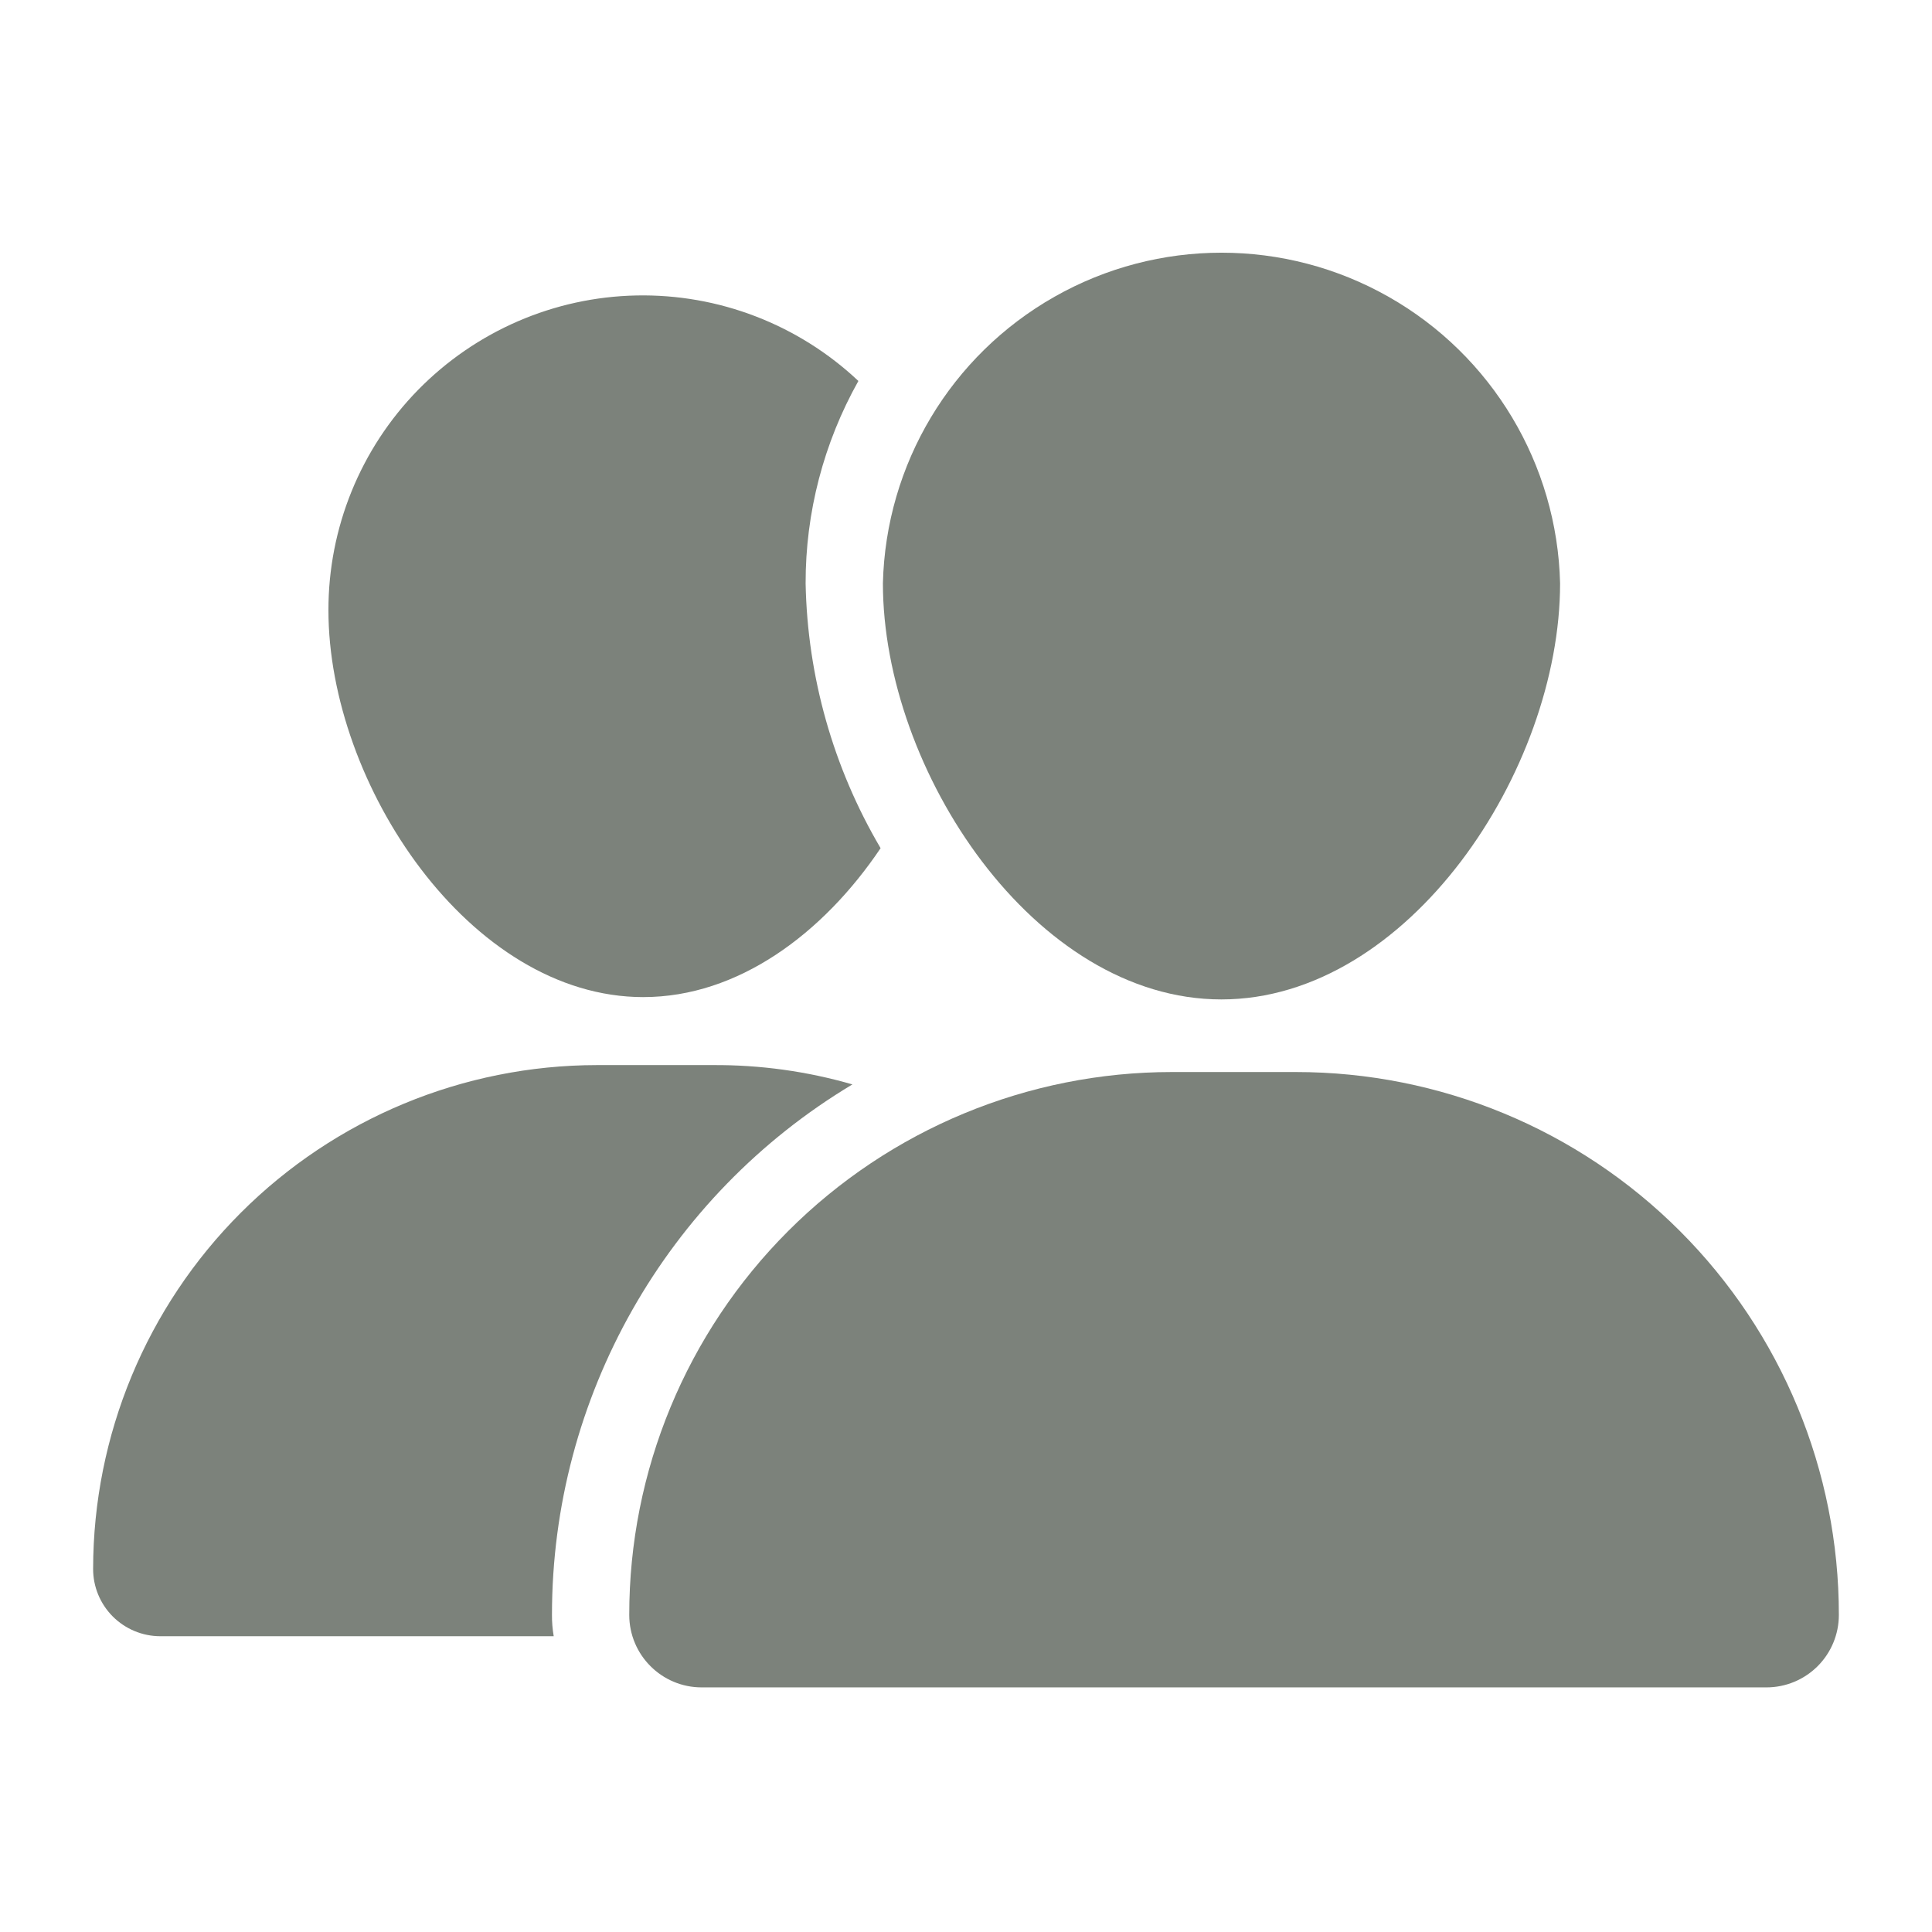 <?xml version="1.0" encoding="UTF-8"?>
<svg fill="#7C827B" width="100pt" height="100pt" version="1.1" viewBox="0 0 100 100" xmlns="http://www.w3.org/2000/svg">
 <g>
  <path d="m60.66 55.488c-7.453 0-14.598 2.961-19.867 8.234-5.266 5.269-8.227 12.414-8.223 19.867 0 2.07 1.68 3.75 3.75 3.75h55.109c0.996 0 1.949-0.395 2.652-1.098 0.703-0.703 1.098-1.656 1.098-2.652 0.004-7.453-2.957-14.602-8.227-19.871-5.269-5.273-12.418-8.23-19.875-8.23z"/>
  <path d="m63.219 51.73c9.68 0 17.531-11.859 17.531-21.539-0.148-6.164-3.519-11.793-8.883-14.832-5.359-3.039-11.926-3.039-17.285 0-5.363 3.039-8.734 8.668-8.883 14.832 0 9.68 7.84 21.539 17.52 21.539z"/>
  <path d="m8.301 84.691h20.359c-0.062-0.367-0.094-0.738-0.09-1.113 0-11.246 5.902-21.668 15.551-27.449-2.352-0.68-4.785-1.016-7.231-1h-6c-6.914 0.008-13.539 2.758-18.426 7.644-4.887 4.887-7.637 11.516-7.644 18.426-0.004 0.926 0.363 1.812 1.016 2.469 0.652 0.652 1.539 1.023 2.465 1.023z"/>
  <path d="m33.301 51.609c4.898 0 9.301-3.281 12.281-7.711h-0.004c-2.449-4.156-3.785-8.875-3.879-13.699-0.008-3.668 0.934-7.277 2.731-10.48-3.102-2.922-7.227-4.512-11.488-4.426-4.266 0.086-8.32 1.844-11.305 4.891-2.981 3.047-4.644 7.144-4.637 11.406 0 8.988 7.309 20.02 16.301 20.02z"/>
 </g>
</svg>

